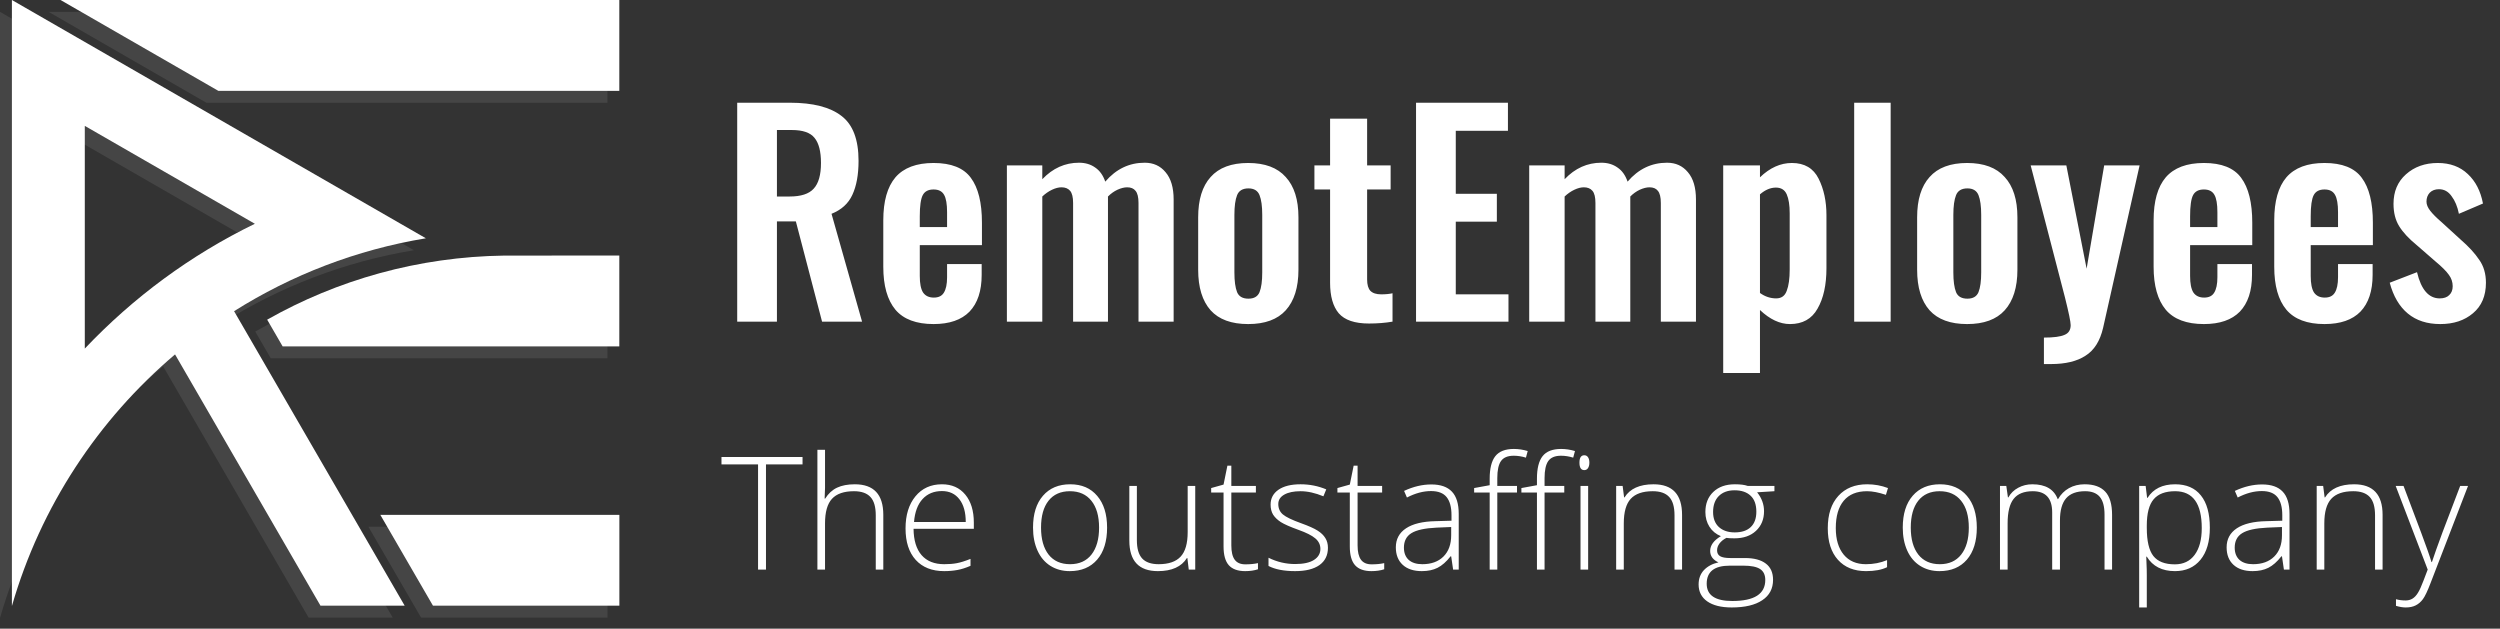 <svg width="171" height="43" viewBox="0 0 171 43" fill="none" xmlns="http://www.w3.org/2000/svg">
<rect x="0" y="0" width="171" height="43" fill="#333333" stroke="none"/>
<path d="M50.425 7.026H54.029C55.607 7.026 56.784 7.328 57.56 7.932C58.337 8.523 58.725 9.546 58.725 11.001C58.725 11.95 58.583 12.726 58.3 13.33C58.029 13.921 57.554 14.353 56.876 14.624L58.965 22H56.229L54.436 15.142H53.142V22H50.425V7.026ZM54.011 13.441C54.787 13.441 55.336 13.262 55.656 12.905C55.989 12.547 56.155 11.962 56.155 11.148C56.155 10.36 56.008 9.787 55.712 9.429C55.428 9.072 54.911 8.893 54.159 8.893H53.142V13.441H54.011ZM63.856 22.166C62.673 22.166 61.804 21.84 61.249 21.187C60.695 20.521 60.417 19.541 60.417 18.247V15.068C60.417 13.761 60.695 12.781 61.249 12.128C61.816 11.475 62.685 11.148 63.856 11.148C65.064 11.148 65.914 11.487 66.407 12.165C66.912 12.843 67.165 13.866 67.165 15.234V16.768H62.913V18.876C62.913 19.393 62.987 19.769 63.135 20.003C63.295 20.238 63.542 20.355 63.874 20.355C64.195 20.355 64.423 20.244 64.558 20.022C64.706 19.788 64.78 19.436 64.78 18.968V18.062H67.146V18.802C67.146 19.899 66.869 20.737 66.315 21.316C65.76 21.883 64.94 22.166 63.856 22.166ZM64.78 15.53V14.513C64.78 13.958 64.712 13.564 64.577 13.33C64.441 13.083 64.201 12.96 63.856 12.96C63.498 12.96 63.252 13.089 63.116 13.348C62.981 13.607 62.913 14.088 62.913 14.79V15.53H64.78ZM68.871 11.315H71.293V12.258C72.008 11.506 72.846 11.13 73.807 11.13C74.238 11.13 74.608 11.241 74.916 11.463C75.224 11.672 75.452 11.993 75.6 12.424C76.34 11.561 77.239 11.13 78.299 11.13C78.891 11.13 79.365 11.346 79.723 11.777C80.092 12.208 80.277 12.831 80.277 13.644V22H77.874V13.884C77.874 13.49 77.806 13.213 77.671 13.053C77.547 12.892 77.356 12.812 77.097 12.812C76.9 12.812 76.678 12.868 76.432 12.979C76.198 13.089 75.982 13.244 75.785 13.441V13.644V22H73.4V13.884C73.4 13.49 73.332 13.213 73.197 13.053C73.061 12.892 72.864 12.812 72.605 12.812C72.408 12.812 72.192 12.868 71.958 12.979C71.724 13.089 71.502 13.244 71.293 13.441V22H68.871V11.315ZM85.375 22.166C84.229 22.166 83.373 21.852 82.806 21.224C82.239 20.583 81.955 19.658 81.955 18.451V14.864C81.955 13.656 82.239 12.738 82.806 12.11C83.373 11.469 84.229 11.148 85.375 11.148C86.521 11.148 87.378 11.469 87.945 12.11C88.524 12.738 88.814 13.656 88.814 14.864V18.451C88.814 19.658 88.524 20.583 87.945 21.224C87.378 21.852 86.521 22.166 85.375 22.166ZM85.394 20.429C85.776 20.429 86.028 20.281 86.152 19.985C86.275 19.677 86.337 19.227 86.337 18.636V14.698C86.337 14.106 86.275 13.656 86.152 13.348C86.028 13.04 85.776 12.886 85.394 12.886C84.999 12.886 84.741 13.04 84.617 13.348C84.494 13.656 84.433 14.106 84.433 14.698V18.636C84.433 19.227 84.494 19.677 84.617 19.985C84.741 20.281 84.999 20.429 85.394 20.429ZM93.64 22.129C92.667 22.129 91.976 21.895 91.57 21.427C91.175 20.959 90.978 20.262 90.978 19.338V12.96H89.906V11.315H90.978V8.117H93.511V11.315H95.119V12.96H93.511V19.116C93.511 19.474 93.585 19.732 93.733 19.892C93.893 20.053 94.139 20.133 94.472 20.133C94.78 20.133 95.039 20.108 95.249 20.059V22C94.755 22.086 94.219 22.129 93.64 22.129ZM96.857 7.026H103.143V8.949H99.575V13.256H102.385V15.16H99.575V20.133H103.18V22H96.857V7.026ZM104.598 11.315H107.02V12.258C107.735 11.506 108.573 11.13 109.534 11.13C109.966 11.13 110.335 11.241 110.643 11.463C110.952 11.672 111.18 11.993 111.327 12.424C112.067 11.561 112.967 11.13 114.026 11.13C114.618 11.13 115.092 11.346 115.45 11.777C115.82 12.208 116.004 12.831 116.004 13.644V22H113.601V13.884C113.601 13.49 113.533 13.213 113.398 13.053C113.275 12.892 113.084 12.812 112.825 12.812C112.628 12.812 112.406 12.868 112.159 12.979C111.925 13.089 111.709 13.244 111.512 13.441V13.644V22H109.128V13.884C109.128 13.49 109.06 13.213 108.924 13.053C108.789 12.892 108.591 12.812 108.333 12.812C108.135 12.812 107.92 12.868 107.686 12.979C107.451 13.089 107.23 13.244 107.02 13.441V22H104.598V11.315ZM117.867 11.315H120.382V12.128C121.059 11.475 121.787 11.148 122.563 11.148C123.426 11.148 124.036 11.506 124.393 12.221C124.751 12.935 124.929 13.767 124.929 14.716V18.34C124.929 19.486 124.726 20.41 124.319 21.113C123.925 21.815 123.296 22.166 122.434 22.166C121.743 22.166 121.059 21.846 120.382 21.205V25.512H117.867V11.315ZM121.491 20.41C121.848 20.41 122.089 20.238 122.212 19.892C122.347 19.547 122.415 19.061 122.415 18.432V14.587C122.415 14.032 122.347 13.601 122.212 13.293C122.076 12.985 121.83 12.831 121.472 12.831C121.103 12.831 120.739 12.985 120.382 13.293V20.04C120.727 20.287 121.096 20.41 121.491 20.41ZM126.826 7.026H129.321V22H126.826V7.026ZM134.552 22.166C133.406 22.166 132.55 21.852 131.983 21.224C131.416 20.583 131.132 19.658 131.132 18.451V14.864C131.132 13.656 131.416 12.738 131.983 12.11C132.55 11.469 133.406 11.148 134.552 11.148C135.698 11.148 136.555 11.469 137.122 12.11C137.701 12.738 137.991 13.656 137.991 14.864V18.451C137.991 19.658 137.701 20.583 137.122 21.224C136.555 21.852 135.698 22.166 134.552 22.166ZM134.571 20.429C134.953 20.429 135.205 20.281 135.329 19.985C135.452 19.677 135.514 19.227 135.514 18.636V14.698C135.514 14.106 135.452 13.656 135.329 13.348C135.205 13.04 134.953 12.886 134.571 12.886C134.176 12.886 133.918 13.04 133.794 13.348C133.671 13.656 133.609 14.106 133.609 14.698V18.636C133.609 19.227 133.671 19.677 133.794 19.985C133.918 20.281 134.176 20.429 134.571 20.429ZM139.804 23.091C140.469 23.091 140.938 23.029 141.209 22.906C141.492 22.795 141.634 22.573 141.634 22.24C141.634 22.018 141.505 21.39 141.246 20.355L138.898 11.315H141.338L142.725 18.377L143.926 11.315H146.348L143.852 22.425C143.643 23.325 143.242 23.96 142.651 24.329C142.072 24.711 141.283 24.902 140.284 24.902H139.804V23.091ZM150.746 22.166C149.563 22.166 148.694 21.84 148.139 21.187C147.585 20.521 147.307 19.541 147.307 18.247V15.068C147.307 13.761 147.585 12.781 148.139 12.128C148.706 11.475 149.575 11.148 150.746 11.148C151.954 11.148 152.804 11.487 153.297 12.165C153.802 12.843 154.055 13.866 154.055 15.234V16.768H149.803V18.876C149.803 19.393 149.877 19.769 150.025 20.003C150.185 20.238 150.432 20.355 150.764 20.355C151.085 20.355 151.313 20.244 151.448 20.022C151.596 19.788 151.67 19.436 151.67 18.968V18.062H154.037V18.802C154.037 19.899 153.759 20.737 153.205 21.316C152.65 21.883 151.83 22.166 150.746 22.166ZM151.67 15.53V14.513C151.67 13.958 151.602 13.564 151.467 13.33C151.331 13.083 151.091 12.96 150.746 12.96C150.389 12.96 150.142 13.089 150.006 13.348C149.871 13.607 149.803 14.088 149.803 14.79V15.53H151.67ZM158.996 22.166C157.813 22.166 156.944 21.84 156.39 21.187C155.835 20.521 155.558 19.541 155.558 18.247V15.068C155.558 13.761 155.835 12.781 156.39 12.128C156.957 11.475 157.825 11.148 158.996 11.148C160.204 11.148 161.054 11.487 161.547 12.165C162.053 12.843 162.305 13.866 162.305 15.234V16.768H158.053V18.876C158.053 19.393 158.127 19.769 158.275 20.003C158.436 20.238 158.682 20.355 159.015 20.355C159.335 20.355 159.563 20.244 159.699 20.022C159.847 19.788 159.921 19.436 159.921 18.968V18.062H162.287V18.802C162.287 19.899 162.01 20.737 161.455 21.316C160.9 21.883 160.081 22.166 158.996 22.166ZM159.921 15.53V14.513C159.921 13.958 159.853 13.564 159.717 13.33C159.582 13.083 159.341 12.96 158.996 12.96C158.639 12.96 158.392 13.089 158.257 13.348C158.121 13.607 158.053 14.088 158.053 14.79V15.53H159.921ZM166.914 22.166C166.014 22.166 165.275 21.926 164.695 21.445C164.116 20.965 163.703 20.262 163.457 19.338L165.324 18.617C165.607 19.812 166.125 20.41 166.877 20.41C167.16 20.41 167.376 20.336 167.524 20.188C167.684 20.04 167.764 19.837 167.764 19.578C167.764 19.295 167.678 19.036 167.505 18.802C167.333 18.555 167.025 18.247 166.581 17.878L165.305 16.768C164.763 16.325 164.363 15.893 164.104 15.474C163.845 15.055 163.716 14.544 163.716 13.94C163.716 13.102 163.999 12.43 164.566 11.925C165.145 11.407 165.872 11.148 166.747 11.148C167.585 11.148 168.269 11.401 168.799 11.906C169.329 12.399 169.674 13.071 169.835 13.921L168.189 14.624C168.091 14.131 167.924 13.73 167.69 13.422C167.468 13.102 167.179 12.942 166.821 12.942C166.563 12.942 166.353 13.022 166.193 13.182C166.045 13.342 165.971 13.546 165.971 13.792C165.971 13.989 166.057 14.199 166.23 14.421C166.402 14.642 166.661 14.901 167.006 15.197L168.3 16.38C168.855 16.861 169.28 17.323 169.576 17.767C169.884 18.198 170.038 18.722 170.038 19.338C170.038 20.238 169.742 20.934 169.151 21.427C168.571 21.92 167.826 22.166 166.914 22.166Z" fill="white"/>
<path d="M52.393 38.959H51.851V31.767H49.349V31.261H54.894V31.767H52.393V38.959ZM59.902 38.959V35.247C59.902 34.672 59.781 34.254 59.538 33.994C59.296 33.731 58.92 33.599 58.411 33.599C57.727 33.599 57.225 33.773 56.906 34.12C56.59 34.465 56.432 35.024 56.432 35.8V38.959H55.91V30.766H56.432V33.373L56.405 34.105H56.442C56.656 33.761 56.927 33.511 57.253 33.357C57.58 33.203 57.985 33.125 58.469 33.125C59.768 33.125 60.418 33.822 60.418 35.216V38.959H59.902ZM64.583 39.065C63.751 39.065 63.101 38.809 62.634 38.296C62.171 37.783 61.939 37.066 61.939 36.142C61.939 35.23 62.164 34.5 62.613 33.952C63.063 33.401 63.668 33.125 64.43 33.125C65.104 33.125 65.636 33.361 66.025 33.831C66.415 34.301 66.61 34.94 66.61 35.748V36.169H62.487C62.494 36.955 62.677 37.555 63.035 37.97C63.396 38.384 63.912 38.591 64.583 38.591C64.909 38.591 65.195 38.568 65.441 38.522C65.69 38.477 66.004 38.379 66.383 38.228V38.702C66.061 38.842 65.762 38.937 65.488 38.986C65.215 39.038 64.913 39.065 64.583 39.065ZM64.43 33.589C63.879 33.589 63.437 33.771 63.103 34.136C62.77 34.498 62.575 35.021 62.519 35.705H66.057C66.057 35.042 65.913 34.524 65.625 34.152C65.337 33.776 64.939 33.589 64.43 33.589ZM75.725 36.09C75.725 37.023 75.498 37.754 75.045 38.28C74.592 38.803 73.968 39.065 73.171 39.065C72.669 39.065 72.227 38.944 71.844 38.702C71.461 38.459 71.168 38.112 70.965 37.659C70.761 37.206 70.659 36.683 70.659 36.09C70.659 35.156 70.885 34.429 71.338 33.91C71.791 33.387 72.412 33.125 73.202 33.125C73.989 33.125 74.605 33.39 75.05 33.92C75.5 34.447 75.725 35.17 75.725 36.09ZM71.207 36.09C71.207 36.876 71.379 37.49 71.723 37.933C72.07 38.371 72.56 38.591 73.192 38.591C73.824 38.591 74.312 38.371 74.656 37.933C75.003 37.49 75.177 36.876 75.177 36.09C75.177 35.3 75.001 34.687 74.65 34.252C74.303 33.817 73.813 33.599 73.181 33.599C72.549 33.599 72.061 33.817 71.718 34.252C71.377 34.684 71.207 35.296 71.207 36.09ZM77.762 33.236V36.943C77.762 37.519 77.883 37.938 78.126 38.201C78.368 38.461 78.743 38.591 79.252 38.591C79.933 38.591 80.434 38.419 80.753 38.075C81.076 37.731 81.237 37.171 81.237 36.395V33.236H81.754V38.959H81.311L81.216 38.17H81.185C80.813 38.766 80.151 39.065 79.2 39.065C77.897 39.065 77.246 38.368 77.246 36.974V33.236H77.762ZM85.181 38.601C85.511 38.601 85.799 38.573 86.045 38.517V38.938C85.792 39.023 85.501 39.065 85.171 39.065C84.665 39.065 84.291 38.93 84.049 38.659C83.811 38.389 83.691 37.964 83.691 37.385V33.689H82.844V33.383L83.691 33.146L83.954 31.851H84.223V33.236H85.903V33.689H84.223V37.311C84.223 37.75 84.3 38.075 84.455 38.285C84.609 38.496 84.851 38.601 85.181 38.601ZM90.831 37.469C90.831 37.982 90.636 38.377 90.247 38.654C89.857 38.928 89.304 39.065 88.588 39.065C87.823 39.065 87.216 38.947 86.766 38.712V38.149C87.342 38.436 87.949 38.58 88.588 38.58C89.153 38.58 89.582 38.487 89.873 38.301C90.168 38.112 90.315 37.861 90.315 37.548C90.315 37.261 90.198 37.018 89.963 36.822C89.731 36.625 89.348 36.432 88.815 36.242C88.242 36.035 87.841 35.858 87.609 35.711C87.377 35.56 87.202 35.391 87.082 35.205C86.966 35.016 86.909 34.786 86.909 34.515C86.909 34.087 87.088 33.748 87.446 33.499C87.807 33.25 88.311 33.125 88.957 33.125C89.575 33.125 90.161 33.241 90.716 33.473L90.521 33.947C89.959 33.715 89.438 33.599 88.957 33.599C88.49 33.599 88.12 33.676 87.846 33.831C87.572 33.985 87.435 34.199 87.435 34.473C87.435 34.772 87.54 35.01 87.751 35.189C87.965 35.368 88.381 35.569 88.999 35.79C89.515 35.976 89.891 36.144 90.126 36.295C90.361 36.443 90.536 36.611 90.652 36.801C90.772 36.99 90.831 37.213 90.831 37.469ZM93.817 38.601C94.147 38.601 94.435 38.573 94.68 38.517V38.938C94.428 39.023 94.136 39.065 93.806 39.065C93.301 39.065 92.927 38.93 92.685 38.659C92.446 38.389 92.327 37.964 92.327 37.385V33.689H91.479V33.383L92.327 33.146L92.59 31.851H92.859V33.236H94.538V33.689H92.859V37.311C92.859 37.75 92.936 38.075 93.09 38.285C93.245 38.496 93.487 38.601 93.817 38.601ZM99.393 38.959L99.261 38.054H99.219C98.931 38.422 98.635 38.684 98.329 38.838C98.028 38.989 97.669 39.065 97.255 39.065C96.694 39.065 96.257 38.921 95.944 38.633C95.632 38.345 95.475 37.947 95.475 37.438C95.475 36.88 95.707 36.446 96.171 36.137C96.637 35.828 97.311 35.665 98.192 35.648L99.282 35.616V35.237C99.282 34.693 99.172 34.282 98.951 34.005C98.73 33.727 98.373 33.589 97.882 33.589C97.352 33.589 96.802 33.736 96.234 34.031L96.039 33.578C96.667 33.283 97.289 33.136 97.903 33.136C98.531 33.136 99 33.299 99.309 33.626C99.621 33.952 99.777 34.461 99.777 35.153V38.959H99.393ZM97.287 38.591C97.898 38.591 98.379 38.417 98.73 38.07C99.084 37.719 99.261 37.232 99.261 36.611V36.048L98.261 36.09C97.457 36.128 96.883 36.255 96.539 36.469C96.199 36.679 96.028 37.01 96.028 37.459C96.028 37.817 96.137 38.096 96.355 38.296C96.576 38.493 96.887 38.591 97.287 38.591ZM103.763 33.689H102.415V38.959H101.894V33.689H100.831V33.383L101.894 33.188V32.746C101.894 32.044 102.022 31.53 102.279 31.203C102.538 30.873 102.961 30.708 103.548 30.708C103.863 30.708 104.179 30.756 104.495 30.851L104.374 31.303C104.093 31.216 103.814 31.172 103.537 31.172C103.13 31.172 102.84 31.293 102.668 31.535C102.5 31.774 102.415 32.163 102.415 32.704V33.236H103.763V33.689ZM106.996 33.689H105.648V38.959H105.127V33.689H104.064V33.383L105.127 33.188V32.746C105.127 32.044 105.255 31.53 105.512 31.203C105.771 30.873 106.194 30.708 106.781 30.708C107.096 30.708 107.412 30.756 107.728 30.851L107.607 31.303C107.326 31.216 107.047 31.172 106.77 31.172C106.363 31.172 106.073 31.293 105.901 31.535C105.733 31.774 105.648 32.163 105.648 32.704V33.236H106.996V33.689ZM108.629 38.959H108.107V33.236H108.629V38.959ZM108.034 31.646C108.034 31.309 108.144 31.14 108.365 31.14C108.474 31.14 108.559 31.184 108.618 31.272C108.681 31.36 108.713 31.484 108.713 31.646C108.713 31.804 108.681 31.928 108.618 32.02C108.559 32.111 108.474 32.156 108.365 32.156C108.144 32.156 108.034 31.986 108.034 31.646ZM114.537 38.959V35.247C114.537 34.672 114.416 34.254 114.173 33.994C113.931 33.731 113.556 33.599 113.047 33.599C112.362 33.599 111.86 33.773 111.541 34.12C111.225 34.465 111.067 35.024 111.067 35.8V38.959H110.545V33.236H110.988L111.088 34.02H111.119C111.491 33.424 112.153 33.125 113.104 33.125C114.403 33.125 115.053 33.822 115.053 35.216V38.959H114.537ZM121.371 33.236V33.599L120.187 33.673C120.502 34.066 120.66 34.498 120.66 34.968C120.66 35.519 120.476 35.967 120.108 36.311C119.743 36.651 119.251 36.822 118.633 36.822C118.373 36.822 118.191 36.811 118.086 36.79C117.879 36.899 117.721 37.027 117.612 37.175C117.503 37.322 117.448 37.478 117.448 37.643C117.448 37.826 117.517 37.959 117.654 38.043C117.794 38.127 118.028 38.17 118.354 38.17H119.355C119.976 38.17 120.452 38.296 120.782 38.549C121.112 38.798 121.277 39.168 121.277 39.66C121.277 40.264 121.031 40.729 120.539 41.055C120.051 41.385 119.355 41.55 118.449 41.55C117.729 41.55 117.171 41.411 116.775 41.134C116.381 40.857 116.185 40.471 116.185 39.976C116.185 39.583 116.306 39.256 116.548 38.996C116.794 38.737 117.126 38.559 117.543 38.465C117.371 38.391 117.233 38.287 117.127 38.154C117.025 38.017 116.975 37.861 116.975 37.685C116.975 37.303 117.219 36.966 117.707 36.674C117.373 36.537 117.113 36.323 116.927 36.032C116.741 35.737 116.648 35.4 116.648 35.021C116.648 34.449 116.829 33.991 117.19 33.647C117.556 33.299 118.047 33.125 118.665 33.125C119.04 33.125 119.332 33.162 119.539 33.236H121.371ZM116.738 39.928C116.738 40.715 117.322 41.108 118.491 41.108C119.993 41.108 120.745 40.629 120.745 39.67C120.745 39.326 120.627 39.077 120.392 38.923C120.157 38.768 119.776 38.691 119.249 38.691H118.312C117.262 38.691 116.738 39.103 116.738 39.928ZM117.175 35.021C117.175 35.463 117.308 35.807 117.575 36.053C117.845 36.295 118.205 36.416 118.654 36.416C119.132 36.416 119.497 36.295 119.75 36.053C120.006 35.811 120.134 35.46 120.134 35C120.134 34.512 120.002 34.147 119.739 33.905C119.479 33.659 119.114 33.536 118.644 33.536C118.187 33.536 117.828 33.668 117.564 33.931C117.305 34.191 117.175 34.554 117.175 35.021ZM127.637 39.065C126.819 39.065 126.179 38.807 125.715 38.291C125.252 37.775 125.02 37.055 125.02 36.132C125.02 35.184 125.261 34.447 125.742 33.92C126.223 33.39 126.881 33.125 127.716 33.125C128.211 33.125 128.685 33.211 129.138 33.383L128.996 33.847C128.501 33.682 128.071 33.599 127.706 33.599C127.004 33.599 126.472 33.817 126.11 34.252C125.749 34.684 125.568 35.307 125.568 36.121C125.568 36.894 125.749 37.499 126.11 37.938C126.472 38.373 126.977 38.591 127.627 38.591C128.146 38.591 128.629 38.498 129.075 38.312V38.796C128.71 38.975 128.231 39.065 127.637 39.065ZM135.214 36.09C135.214 37.023 134.988 37.754 134.535 38.28C134.082 38.803 133.457 39.065 132.661 39.065C132.159 39.065 131.716 38.944 131.334 38.702C130.951 38.459 130.658 38.112 130.454 37.659C130.251 37.206 130.149 36.683 130.149 36.09C130.149 35.156 130.375 34.429 130.828 33.91C131.281 33.387 131.902 33.125 132.692 33.125C133.478 33.125 134.095 33.39 134.54 33.92C134.99 34.447 135.214 35.17 135.214 36.09ZM130.697 36.09C130.697 36.876 130.869 37.49 131.213 37.933C131.56 38.371 132.05 38.591 132.682 38.591C133.314 38.591 133.801 38.371 134.145 37.933C134.493 37.49 134.667 36.876 134.667 36.09C134.667 35.3 134.491 34.687 134.14 34.252C133.793 33.817 133.303 33.599 132.671 33.599C132.039 33.599 131.551 33.817 131.207 34.252C130.867 34.684 130.697 35.296 130.697 36.09ZM143.95 38.959V35.205C143.95 34.647 143.841 34.24 143.623 33.984C143.406 33.727 143.072 33.599 142.623 33.599C142.037 33.599 141.603 33.761 141.322 34.084C141.042 34.407 140.901 34.914 140.901 35.605V38.959H140.369V35.047C140.369 34.082 139.927 33.599 139.042 33.599C138.442 33.599 138.005 33.775 137.731 34.126C137.457 34.473 137.321 35.031 137.321 35.8V38.959H136.799V33.236H137.231L137.342 34.02H137.373C137.531 33.736 137.756 33.517 138.047 33.362C138.339 33.204 138.66 33.125 139.011 33.125C139.913 33.125 140.492 33.464 140.748 34.142H140.769C140.956 33.815 141.205 33.564 141.517 33.389C141.833 33.213 142.191 33.125 142.591 33.125C143.216 33.125 143.685 33.292 143.997 33.626C144.31 33.959 144.466 34.489 144.466 35.216V38.959H143.95ZM148.768 39.065C147.887 39.065 147.244 38.735 146.841 38.075H146.804L146.82 38.517C146.834 38.777 146.841 39.061 146.841 39.37V41.55H146.319V33.236H146.762L146.862 34.052H146.893C147.286 33.434 147.915 33.125 148.778 33.125C149.551 33.125 150.139 33.38 150.542 33.889C150.949 34.394 151.153 35.131 151.153 36.1C151.153 37.041 150.939 37.771 150.511 38.291C150.086 38.807 149.505 39.065 148.768 39.065ZM148.757 38.601C149.344 38.601 149.796 38.384 150.116 37.949C150.439 37.513 150.6 36.904 150.6 36.121C150.6 34.44 149.993 33.599 148.778 33.599C148.111 33.599 147.622 33.783 147.309 34.152C146.997 34.517 146.841 35.114 146.841 35.942V36.111C146.841 37.006 146.99 37.645 147.288 38.028C147.59 38.41 148.08 38.601 148.757 38.601ZM156.219 38.959L156.087 38.054H156.045C155.757 38.422 155.46 38.684 155.155 38.838C154.853 38.989 154.495 39.065 154.081 39.065C153.519 39.065 153.082 38.921 152.77 38.633C152.457 38.345 152.301 37.947 152.301 37.438C152.301 36.88 152.533 36.446 152.996 36.137C153.463 35.828 154.137 35.665 155.018 35.648L156.108 35.616V35.237C156.108 34.693 155.997 34.282 155.776 34.005C155.555 33.727 155.199 33.589 154.707 33.589C154.177 33.589 153.628 33.736 153.059 34.031L152.864 33.578C153.493 33.283 154.114 33.136 154.728 33.136C155.357 33.136 155.825 33.299 156.134 33.626C156.447 33.952 156.603 34.461 156.603 35.153V38.959H156.219ZM154.112 38.591C154.723 38.591 155.204 38.417 155.555 38.07C155.91 37.719 156.087 37.232 156.087 36.611V36.048L155.086 36.09C154.283 36.128 153.709 36.255 153.365 36.469C153.024 36.679 152.854 37.01 152.854 37.459C152.854 37.817 152.963 38.096 153.18 38.296C153.401 38.493 153.712 38.591 154.112 38.591ZM162.453 38.959V35.247C162.453 34.672 162.332 34.254 162.09 33.994C161.847 33.731 161.472 33.599 160.963 33.599C160.278 33.599 159.776 33.773 159.457 34.12C159.141 34.465 158.983 35.024 158.983 35.8V38.959H158.462V33.236H158.904L159.004 34.02H159.036C159.408 33.424 160.069 33.125 161.021 33.125C162.319 33.125 162.969 33.822 162.969 35.216V38.959H162.453ZM163.864 33.236H164.401L165.612 36.448C165.981 37.434 166.214 38.099 166.313 38.444H166.344C166.492 37.991 166.732 37.315 167.065 36.416L168.277 33.236H168.814L166.249 39.886C166.042 40.427 165.868 40.792 165.728 40.981C165.588 41.171 165.423 41.313 165.233 41.408C165.047 41.503 164.821 41.55 164.554 41.55C164.354 41.55 164.131 41.513 163.885 41.44V40.987C164.089 41.043 164.308 41.071 164.543 41.071C164.722 41.071 164.88 41.029 165.017 40.945C165.154 40.86 165.277 40.729 165.386 40.55C165.498 40.374 165.626 40.093 165.77 39.707C165.918 39.325 166.012 39.075 166.055 38.959L163.864 33.236Z" fill="white"/>
<g opacity="0.3">
<path opacity="0.3" d="M3.325 0.811L14.119 7.029H41.547V0.811H3.325Z" fill="white"/>
<path opacity="0.3" d="M16.618 16.121C12.235 18.252 8.296 21.16 4.986 24.66V9.426L16.618 16.121ZM0.008 42.244C1.964 35.462 5.903 29.513 11.158 25.058L21.107 42.244H26.862L15.192 22.101C19.113 19.628 23.552 17.9 28.311 17.115L0 0.812V42.244" fill="white"/>
<path opacity="0.3" d="M33.687 18.294L41.547 18.29V24.504H18.518L17.46 22.677C22.26 19.958 27.792 18.377 33.687 18.294Z" fill="white"/>
<path opacity="0.3" d="M25.199 36.03L28.801 42.244H41.552V36.03H25.199Z" fill="white"/>
</g>
<path d="M4.14 0L14.934 6.214H42.361V0H4.14Z" fill="white"/>
<path d="M17.432 15.306C13.049 17.437 9.11 20.345 5.8 23.844V8.61L17.432 15.306ZM0.822 41.429C2.778 34.646 6.718 28.697 11.973 24.242L21.921 41.429H27.68L16.011 21.285C19.931 18.813 24.371 17.084 29.129 16.299L0.814 0V41.429" fill="white"/>
<path d="M34.502 17.482L42.361 17.479V23.693H19.332L18.274 21.865C23.074 19.147 28.606 17.562 34.502 17.482Z" fill="white"/>
<path d="M26.013 35.215L29.615 41.429H42.365V35.215H26.013Z" fill="white"/>
</svg>

